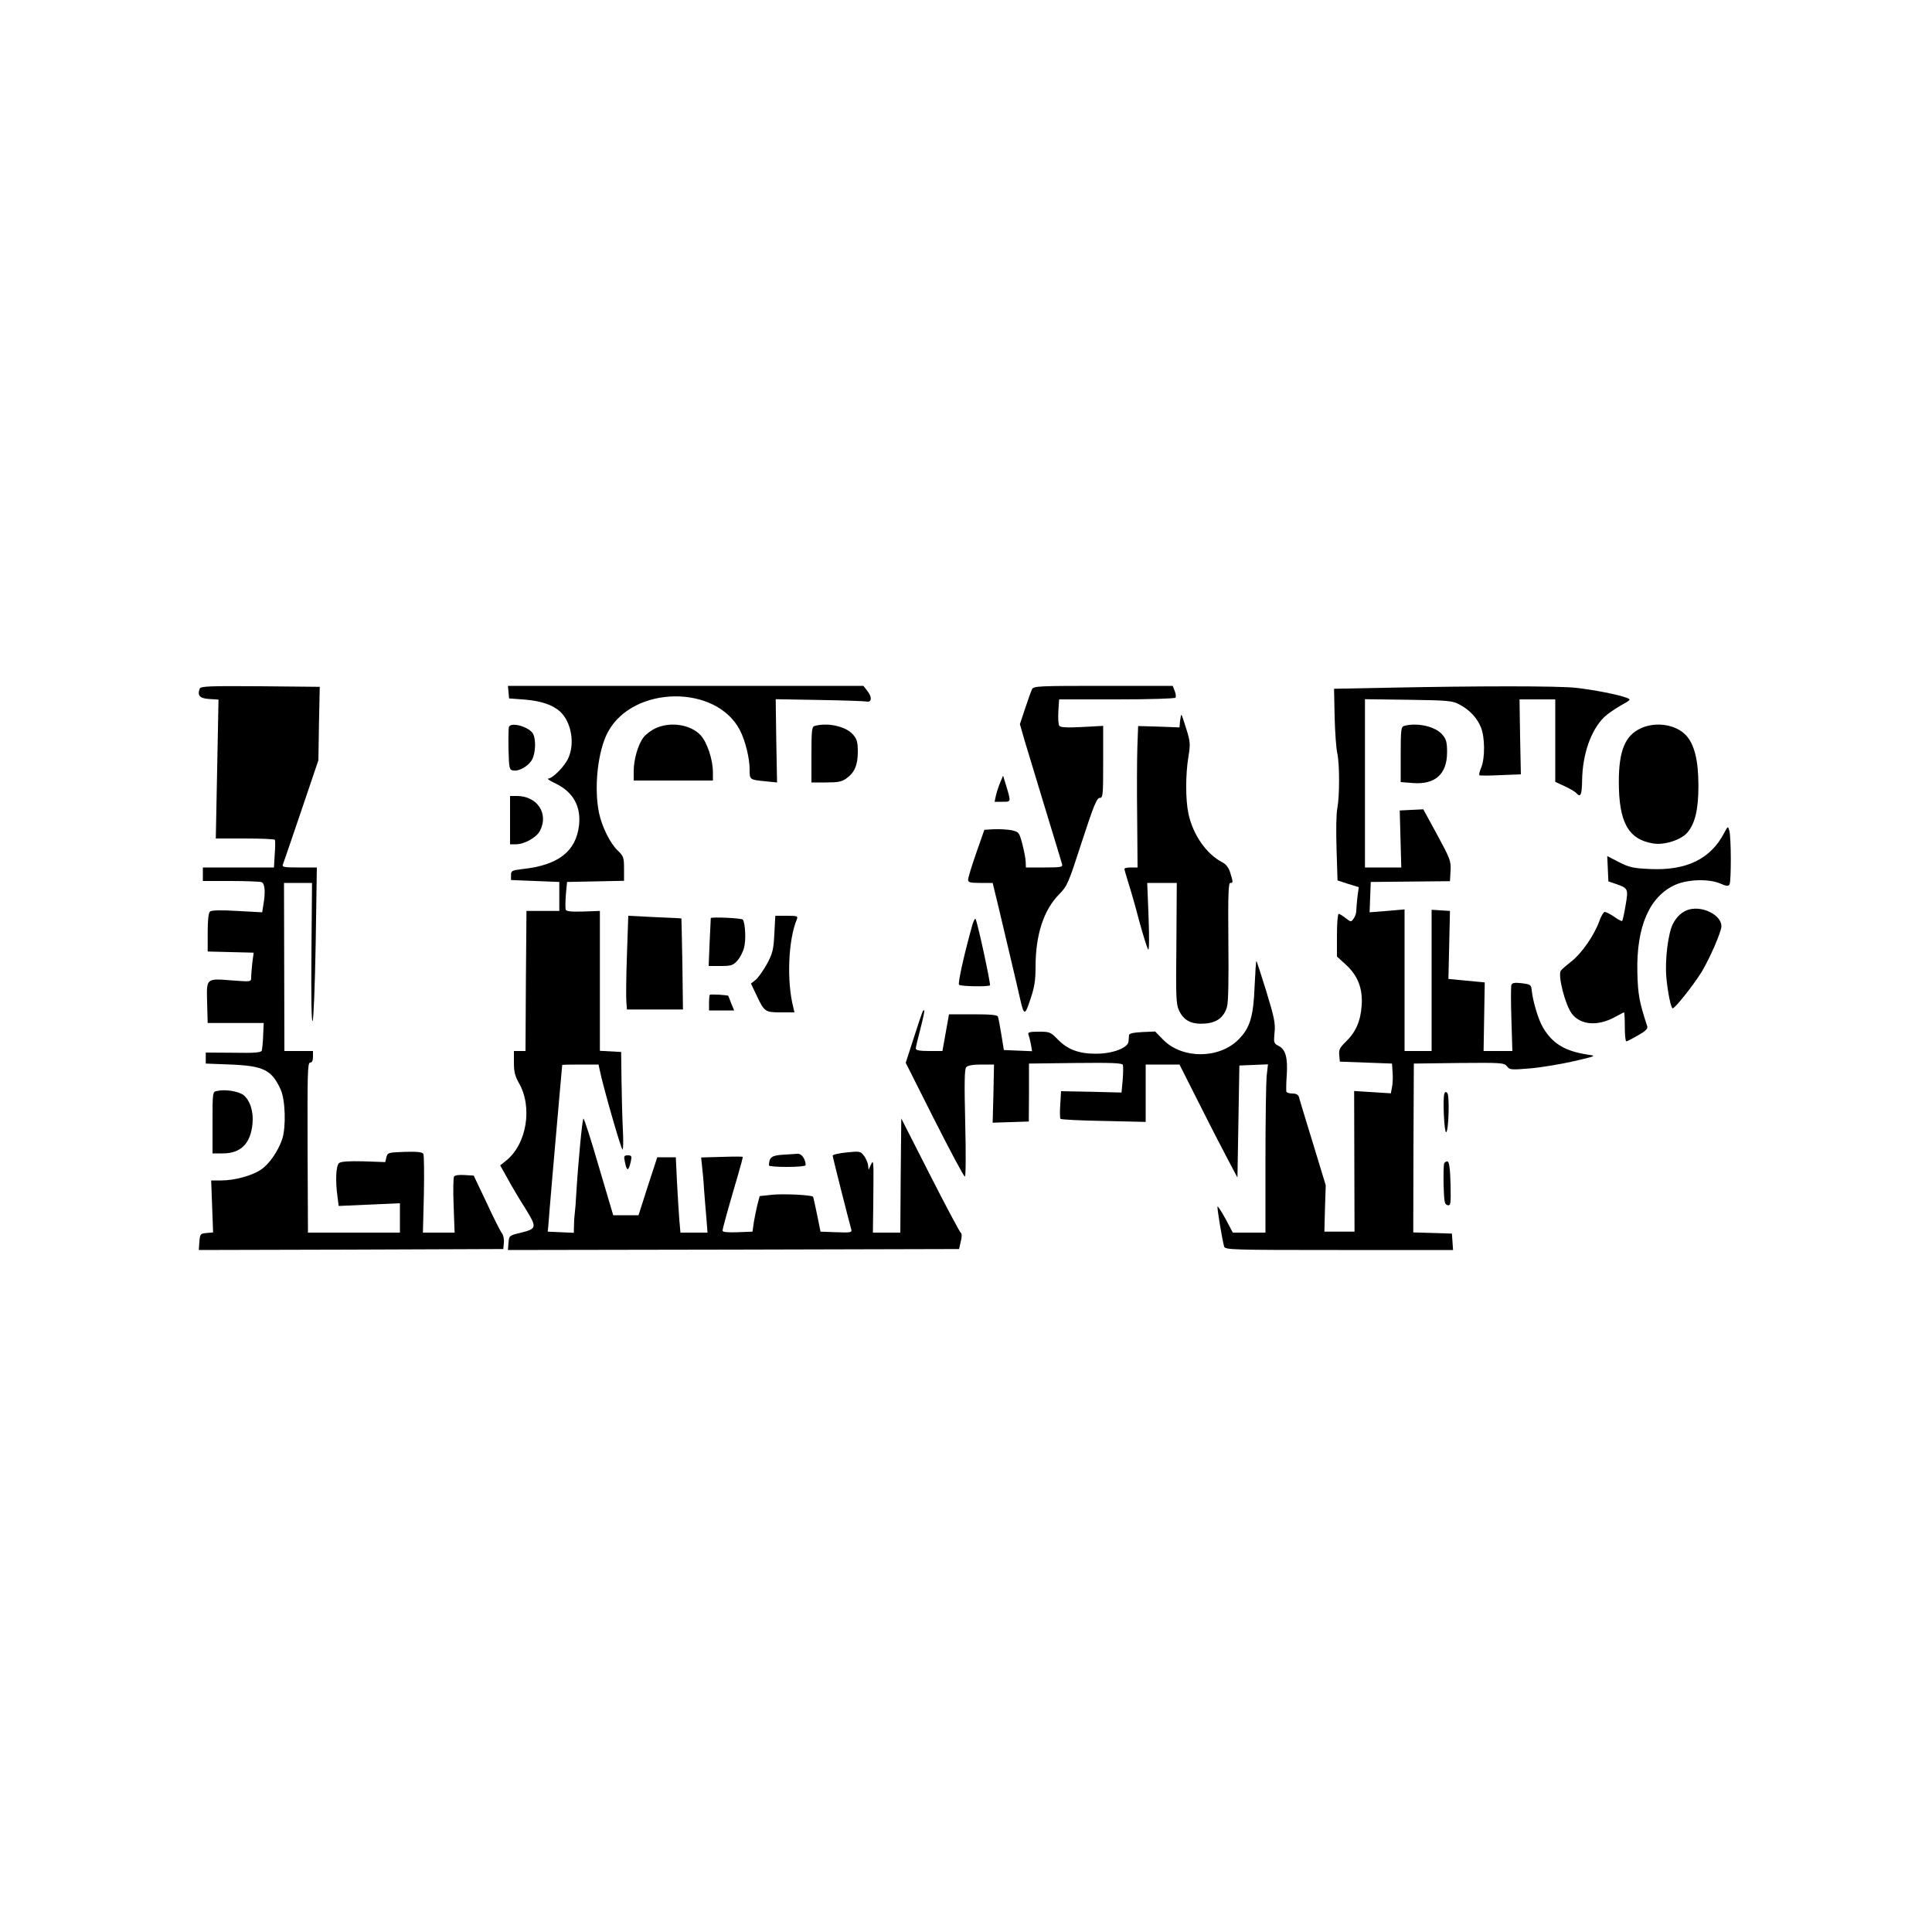 <?xml version="1.0" standalone="no"?>
<!DOCTYPE svg PUBLIC "-//W3C//DTD SVG 20010904//EN"
 "http://www.w3.org/TR/2001/REC-SVG-20010904/DTD/svg10.dtd">
<svg version="1.0" xmlns="http://www.w3.org/2000/svg"
 width="1000pt" height="1000pt" viewBox="0 0 1000 1000"
 preserveAspectRatio="xMidYMid meet">
<g transform="translate(0,1000) scale(0.1,-0.1)"
fill="#000000" stroke="none">
<path d="M1034 6436 c-14 -36 0 -51 49 -54 l48 -3 -7 -360 -7 -359 151 0 c83
0 153 -3 155 -7 2 -5 2 -38 -1 -75 l-4 -68 -184 0 -184 0 0 -35 0 -35 144 0
c79 0 151 -3 160 -6 17 -7 21 -50 9 -118 l-6 -38 -129 7 c-84 5 -133 4 -141
-3 -8 -7 -12 -43 -12 -109 l0 -98 119 -3 119 -3 -7 -52 c-3 -29 -6 -63 -6 -75
0 -24 0 -24 -94 -17 -141 11 -137 14 -134 -113 l3 -107 145 0 145 0 -3 -65
c-1 -36 -5 -71 -7 -78 -4 -10 -38 -13 -147 -11 l-143 1 0 -28 0 -29 130 -5
c169 -7 212 -28 258 -130 24 -54 28 -192 8 -255 -20 -61 -67 -130 -109 -158
-45 -32 -138 -57 -207 -57 l-52 0 5 -134 5 -135 -34 -3 c-32 -3 -34 -5 -37
-46 l-3 -42 788 2 788 3 3 33 c2 18 -3 40 -10 49 -7 8 -43 79 -79 157 l-67
141 -47 3 c-29 2 -51 -1 -55 -8 -4 -7 -5 -74 -2 -151 l5 -139 -82 0 -82 0 5
198 c2 109 1 204 -3 210 -5 9 -34 12 -96 10 -86 -3 -89 -4 -95 -28 l-6 -25
-112 4 c-79 2 -117 -1 -127 -9 -16 -14 -20 -91 -8 -175 l6 -47 159 7 158 7 0
-76 0 -76 -238 0 -238 0 -2 440 c-1 383 0 440 13 440 10 0 15 10 15 30 l0 30
-74 0 -74 0 -1 435 -1 435 72 0 73 0 -3 -362 c-2 -227 0 -359 6 -353 5 6 12
180 16 403 l6 392 -91 0 c-83 0 -91 2 -84 18 4 9 46 134 95 277 l88 260 3 190
4 190 -308 3 c-262 2 -308 0 -313 -12z"/>
<path d="M2632 6418 l3 -33 80 -6 c86 -7 145 -27 184 -62 58 -54 78 -165 42
-242 -18 -41 -81 -105 -104 -105 -7 -1 11 -12 40 -26 90 -44 131 -118 120
-216 -16 -135 -107 -206 -291 -226 -57 -7 -61 -9 -61 -32 l0 -25 125 -5 125
-5 0 -75 0 -75 -85 0 -85 0 -3 -362 -2 -363 -30 0 -30 0 0 -61 c0 -46 6 -70
25 -103 73 -125 42 -318 -66 -404 l-30 -24 37 -66 c20 -37 61 -107 92 -155 63
-102 62 -107 -28 -129 -54 -13 -55 -14 -58 -51 l-3 -37 1168 2 1167 3 9 39 c6
24 6 41 0 45 -5 3 -77 138 -159 299 l-149 293 -3 -296 -2 -295 -71 0 -71 0 2
143 c1 78 1 162 1 187 -2 42 -3 43 -14 20 l-11 -25 -3 25 c-2 14 -12 36 -22
49 -17 22 -22 23 -89 16 -40 -4 -72 -11 -72 -17 0 -8 82 -331 96 -381 5 -16
-2 -18 -77 -15 l-82 3 -18 89 c-10 48 -19 90 -21 92 -10 9 -152 16 -211 10
l-65 -7 -11 -42 c-6 -23 -14 -64 -19 -92 l-7 -50 -78 -3 c-51 -2 -77 1 -77 8
0 11 24 98 78 282 16 54 28 99 26 100 -1 2 -50 2 -109 0 l-106 -3 5 -47 c3
-26 8 -78 10 -117 3 -38 8 -105 12 -147 l6 -78 -70 0 -70 0 -6 68 c-3 37 -8
124 -12 195 l-6 127 -48 0 -48 0 -49 -150 -48 -150 -65 0 -66 0 -74 250 c-40
138 -76 250 -80 250 -6 0 -27 -221 -37 -385 -2 -44 -6 -91 -8 -105 -2 -14 -4
-42 -4 -63 l-1 -38 -67 3 -68 3 3 30 c1 17 11 136 22 265 11 129 27 309 35
400 8 91 15 166 15 168 0 1 42 2 94 2 l94 0 7 -32 c14 -73 110 -408 117 -408
4 0 5 46 2 103 -3 56 -6 170 -7 252 l-2 150 -55 3 -55 3 0 362 0 362 -86 -3
c-64 -2 -88 1 -91 10 -2 7 -2 42 1 78 l6 65 148 3 147 3 0 62 c0 58 -3 66 -31
93 -40 37 -83 124 -98 194 -28 132 -7 324 46 422 131 241 561 246 683 8 28
-54 50 -145 50 -202 0 -54 -1 -54 83 -62 l59 -6 -4 215 -3 216 225 -4 c124 -2
234 -6 245 -8 27 -6 30 22 5 54 l-21 27 -920 0 -920 0 3 -32z"/>
<path d="M5342 6433 c-5 -10 -21 -55 -36 -100 l-27 -81 24 -84 c14 -45 62
-204 107 -353 45 -148 85 -278 87 -287 5 -16 -4 -18 -91 -18 l-96 0 -1 28 c0
15 -8 56 -17 92 -17 63 -18 64 -57 73 -22 4 -62 6 -90 5 l-50 -3 -42 -120
c-23 -66 -42 -128 -42 -137 -1 -15 8 -18 63 -18 l64 0 32 -132 c45 -191 96
-404 110 -468 20 -88 25 -88 53 -3 21 62 27 97 27 168 0 167 42 295 122 376
43 44 48 57 118 273 60 184 77 226 92 226 17 0 18 13 18 186 l0 187 -109 -6
c-79 -4 -112 -2 -118 6 -5 7 -7 40 -5 75 l4 62 298 0 c170 0 301 4 304 9 4 5
2 21 -4 35 l-10 26 -359 0 c-333 0 -361 -1 -369 -17z"/>
<path d="M7165 6440 l-260 -5 3 -145 c2 -80 8 -165 14 -190 12 -56 12 -219 0
-284 -6 -26 -7 -121 -4 -211 l5 -162 55 -18 55 -17 -7 -51 c-3 -29 -6 -61 -6
-73 0 -11 -6 -29 -14 -39 -13 -18 -14 -18 -41 3 -15 12 -32 22 -36 22 -5 0 -9
-50 -9 -111 l0 -110 44 -40 c64 -58 90 -124 84 -214 -6 -81 -30 -137 -84 -189
-29 -28 -35 -40 -32 -68 l3 -33 135 -5 135 -5 3 -45 c2 -24 1 -59 -3 -77 l-6
-32 -95 6 -95 6 1 -364 1 -364 -78 0 -78 0 3 120 4 120 -67 220 c-37 121 -70
228 -72 238 -4 11 -15 17 -33 17 -16 0 -30 4 -32 10 -1 5 -1 42 2 82 6 92 -5
135 -41 154 -26 13 -27 16 -22 69 5 47 -1 78 -43 215 -27 87 -50 158 -51 156
-2 -2 -6 -59 -9 -127 -6 -161 -24 -220 -84 -280 -100 -100 -289 -101 -388 -2
l-43 44 -67 -3 c-45 -2 -67 -7 -68 -15 -1 -7 -2 -22 -3 -34 -2 -32 -81 -63
-166 -63 -88 -1 -149 21 -200 74 -37 38 -42 40 -98 40 -47 0 -58 -3 -54 -14 3
-8 9 -31 13 -51 l6 -36 -73 3 -73 3 -13 80 c-7 44 -15 86 -18 93 -3 9 -38 12
-129 12 l-124 0 -17 -95 -17 -95 -69 0 c-49 0 -69 4 -69 13 0 6 11 53 24 102
13 50 22 92 20 94 -6 7 -7 5 -53 -137 l-43 -133 148 -294 c82 -162 153 -295
158 -295 5 0 6 112 2 276 -5 204 -4 280 5 290 8 9 33 14 78 14 l66 0 -3 -150
-4 -151 94 3 93 3 1 150 0 150 241 3 c187 2 242 0 245 -10 2 -7 2 -42 -1 -78
l-6 -65 -156 4 -157 3 -4 -68 c-3 -38 -2 -72 1 -75 3 -4 104 -9 224 -11 l217
-5 0 149 0 148 88 0 87 0 105 -208 c57 -114 125 -245 150 -292 l45 -85 5 290
5 290 74 3 74 3 -7 -62 c-3 -34 -6 -230 -6 -435 l0 -374 -84 0 -85 0 -37 70
c-21 38 -40 68 -42 65 -4 -4 24 -171 34 -207 5 -17 42 -18 595 -18 l590 0 -3
43 -3 42 -100 3 -100 3 1 437 2 437 233 3 c222 2 234 1 249 -17 14 -19 22 -19
120 -11 58 5 159 22 225 37 117 27 119 28 75 34 -120 18 -185 57 -235 143 -23
40 -51 133 -57 191 -3 28 -6 30 -52 36 -36 4 -49 2 -53 -9 -3 -8 -3 -88 0
-178 l5 -164 -75 0 -74 0 3 178 3 177 -94 9 -94 9 4 176 4 176 -47 3 -48 3 0
-365 0 -366 -70 0 -70 0 0 366 0 367 -91 -8 -90 -7 3 79 3 78 205 2 205 2 3
54 c3 50 -2 62 -69 186 l-72 132 -61 -3 -61 -3 4 -147 4 -148 -94 0 -94 0 0
436 0 435 225 -3 c208 -3 228 -5 265 -25 51 -27 90 -68 110 -117 21 -50 22
-160 2 -208 -9 -21 -13 -39 -9 -41 4 -2 54 -2 110 1 l104 4 -4 194 -3 194 93
0 92 0 0 -213 0 -214 50 -23 c28 -13 56 -30 61 -37 20 -23 27 -5 28 68 2 136
46 261 115 328 17 16 56 43 86 60 52 29 53 30 30 39 -44 17 -172 42 -265 52
-90 10 -507 10 -990 0z"/>
<path d="M6108 6268 l-3 -33 -107 4 -107 3 -4 -108 c-2 -60 -3 -225 -1 -366
l2 -258 -34 0 c-19 0 -34 -3 -34 -7 0 -5 9 -35 19 -68 11 -33 37 -123 57 -200
21 -77 42 -144 47 -150 5 -6 6 60 2 168 l-7 177 76 0 77 0 -2 -312 c-3 -287
-2 -316 15 -351 25 -51 65 -70 133 -65 62 5 98 32 114 87 7 23 9 146 7 339 -2
237 0 302 10 302 15 0 15 3 0 52 -8 26 -21 44 -40 54 -84 43 -154 144 -177
254 -15 71 -15 201 0 292 11 67 10 79 -11 146 -12 39 -23 72 -25 72 -2 0 -5
-15 -7 -32z"/>
<path d="M2634 6237 c-2 -7 -3 -60 -2 -118 3 -98 4 -104 25 -107 32 -5 80 24
98 58 17 34 20 102 4 132 -20 36 -114 63 -125 35z"/>
<path d="M3394 6231 c-22 -10 -50 -31 -62 -46 -29 -36 -52 -116 -52 -177 l0
-48 205 0 205 0 0 42 c0 67 -30 156 -64 193 -52 55 -155 71 -232 36z"/>
<path d="M4218 6243 c-16 -4 -18 -20 -18 -149 l0 -144 76 0 c61 0 82 4 105 21
42 30 59 69 59 138 0 48 -4 65 -24 88 -36 43 -129 64 -198 46z"/>
<path d="M7268 6243 c-16 -4 -18 -20 -18 -148 l0 -143 63 -5 c115 -9 177 46
177 159 0 52 -4 67 -24 91 -36 43 -129 64 -198 46z"/>
<path d="M8494 6231 c-82 -37 -115 -116 -115 -277 0 -211 49 -299 179 -320 58
-9 144 19 176 57 40 47 57 120 57 242 0 132 -21 215 -65 262 -52 55 -155 71
-232 36z"/>
<path d="M5177 5950 c-8 -19 -18 -50 -22 -67 l-7 -33 41 0 c46 0 45 -4 16 93
l-13 42 -15 -35z"/>
<path d="M2640 5755 l0 -125 30 0 c44 0 107 35 125 70 46 89 -14 180 -120 180
l-35 0 0 -125z"/>
<path d="M8925 5690 c-70 -136 -196 -197 -385 -188 -88 4 -108 9 -161 36 l-60
31 3 -65 3 -66 38 -13 c64 -22 66 -25 51 -111 -7 -42 -15 -79 -18 -81 -2 -2
-21 7 -41 22 -21 14 -43 25 -49 25 -6 0 -19 -22 -28 -48 -26 -72 -89 -164
-144 -208 -27 -21 -52 -43 -55 -48 -17 -23 22 -177 57 -223 45 -59 134 -66
223 -17 24 13 45 24 47 24 2 0 4 -34 4 -75 0 -41 3 -75 8 -75 4 0 31 14 60 31
40 22 52 35 48 47 -42 129 -48 164 -51 277 -6 238 62 396 198 456 65 28 172
31 231 6 31 -14 41 -15 48 -5 9 16 9 243 -1 278 -7 25 -7 25 -26 -10z"/>
<path d="M8745 5293 c-36 -9 -66 -36 -86 -75 -25 -48 -42 -188 -34 -277 7 -77
24 -161 33 -160 13 1 108 121 150 189 42 70 102 207 102 236 0 56 -93 105
-165 87z"/>
<path d="M3245 5057 c-4 -111 -5 -220 -3 -242 l3 -40 145 0 145 0 -3 235 c-2
129 -5 235 -5 236 -1 1 -63 4 -138 7 l-137 7 -7 -203z"/>
<path d="M4008 5167 c-4 -82 -9 -102 -38 -156 -19 -34 -45 -71 -58 -82 l-25
-20 29 -61 c40 -85 44 -88 126 -88 l70 0 -6 26 c-35 137 -26 351 19 457 6 15
0 17 -53 17 l-59 0 -5 -93z"/>
<path d="M3679 5248 c0 -2 -3 -58 -6 -125 l-5 -123 62 0 c53 0 64 3 85 26 14
15 30 45 36 68 11 39 7 125 -6 146 -5 8 -163 15 -166 8z"/>
<path d="M5033 5213 c-43 -153 -76 -303 -69 -310 8 -9 151 -11 160 -3 5 6 -66
335 -75 344 -3 3 -10 -11 -16 -31z"/>
<path d="M3674 4851 c-2 -2 -4 -22 -4 -43 l0 -38 65 0 65 0 -15 36 c-8 20 -15
38 -15 39 0 5 -91 10 -96 6z"/>
<path d="M1123 4353 c-23 -4 -23 -7 -23 -164 l0 -159 53 0 c93 0 144 50 154
154 6 63 -13 122 -48 149 -27 19 -94 30 -136 20z"/>
<path d="M7476 4339 c-9 -26 -1 -199 9 -199 13 0 19 190 6 203 -7 7 -12 6 -15
-4z"/>
<path d="M4049 4023 c-56 -4 -68 -14 -69 -55 0 -5 43 -8 95 -8 52 0 95 4 95 9
0 31 -21 61 -42 59 -13 -1 -48 -3 -79 -5z"/>
<path d="M3234 3988 c10 -52 19 -53 31 0 6 28 4 32 -15 32 -20 0 -22 -4 -16
-32z"/>
<path d="M7475 3978 c-3 -8 -4 -59 -3 -114 3 -85 5 -99 21 -102 16 -3 17 6 15
109 -2 79 -7 114 -15 117 -7 2 -15 -3 -18 -10z"/>
</g>
</svg>
